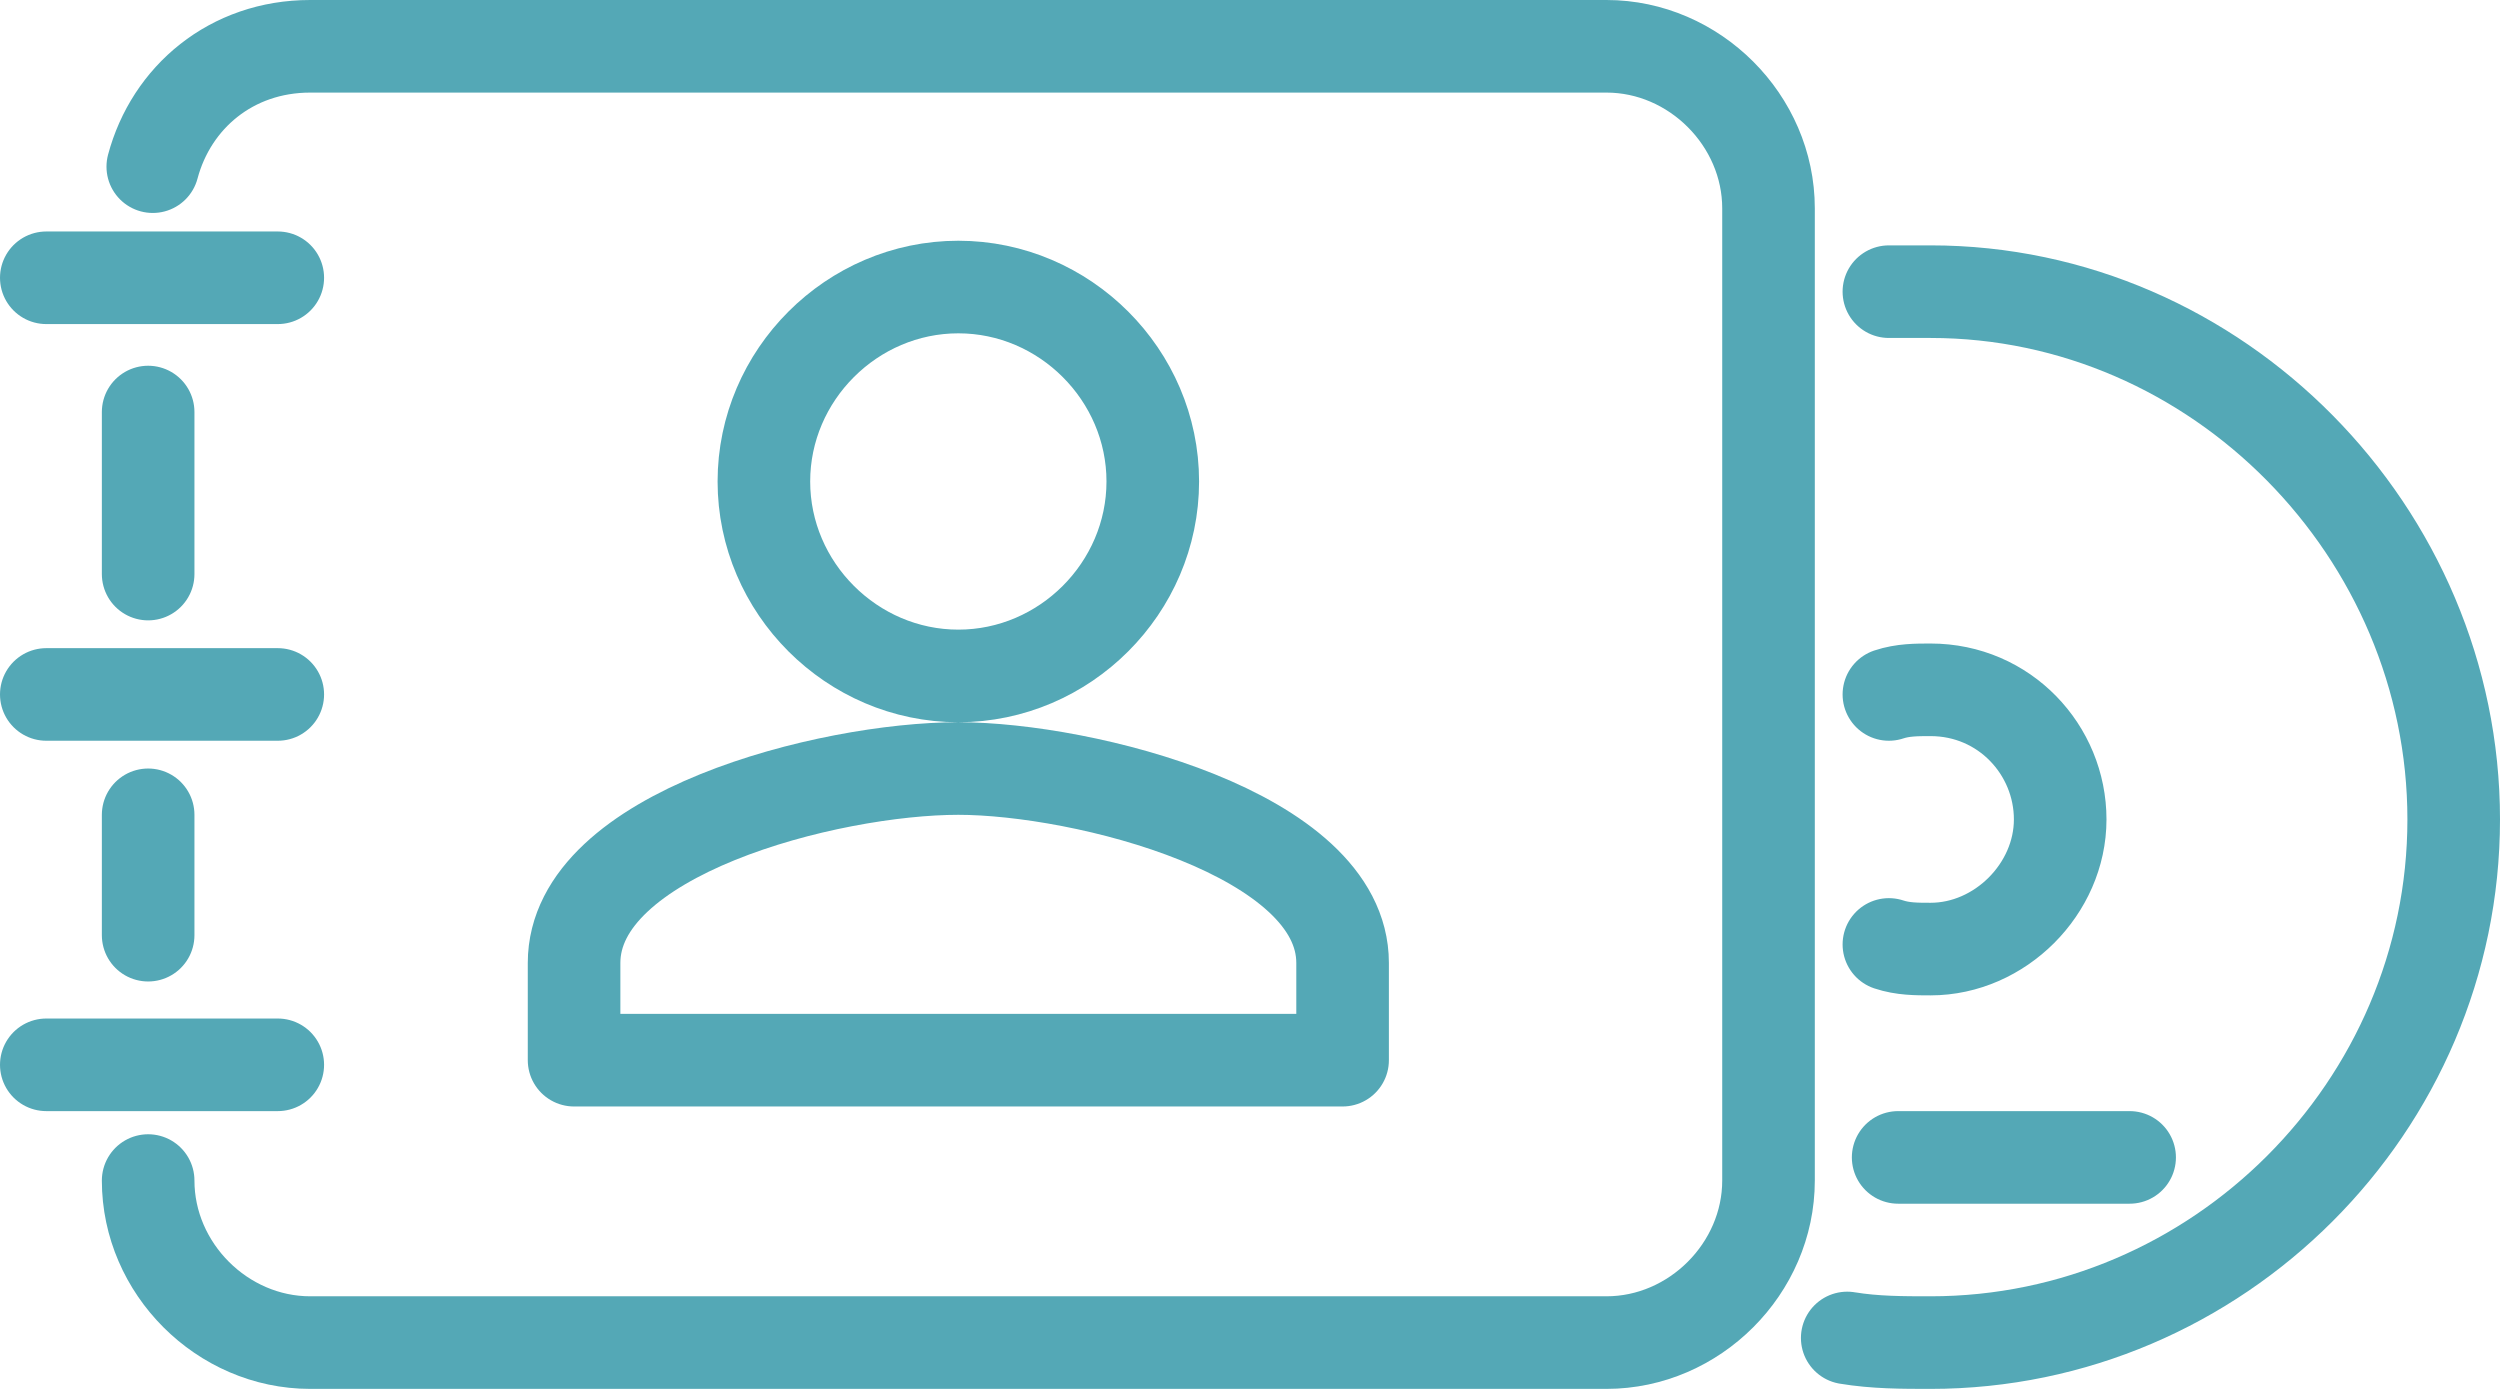 <?xml version="1.0" encoding="utf-8"?>
<!-- Generator: Adobe Illustrator 16.0.4, SVG Export Plug-In . SVG Version: 6.00 Build 0)  -->
<!DOCTYPE svg PUBLIC "-//W3C//DTD SVG 1.1//EN" "http://www.w3.org/Graphics/SVG/1.1/DTD/svg11.dtd">
<svg version="1.1" id="Ebene_1" xmlns="http://www.w3.org/2000/svg" xmlns:xlink="http://www.w3.org/1999/xlink" x="0px" y="0px"
	 width="54px" height="30px" viewBox="0 0 54 30" style="enable-background:new 0 0 54 30;" xml:space="preserve">
<style type="text/css">
<![CDATA[
	.st0{fill:none;stroke:#54A8B6;stroke-width:2;stroke-linecap:round;stroke-linejoin:round;stroke-miterlimit:10;}
	.st1{fill:none;stroke:#54A8B6;stroke-width:2;stroke-linejoin:round;stroke-miterlimit:10;}
	.st2{fill:none;stroke:#54A8B6;stroke-width:2;stroke-linecap:round;stroke-miterlimit:10;}
]]>
</style>
<g>
	<path class="st1" d="M20.7,14.6c2.3,0,4.2-1.9,4.2-4.2c0-2.3-1.9-4.2-4.2-4.2s-4.2,1.9-4.2,4.2C16.5,12.7,18.4,14.6,20.7,14.6z
		 M20.7,16.6c-2.8,0-8.3,1.4-8.3,4.2v2.1H29v-2.1C29,18,23.4,16.6,20.7,16.6z"/>
	<path class="st2" d="M3.2,17.6v2.6 M3.2,8.9v3.5 M3.2,25.5c0,1.9,1.6,3.5,3.5,3.5h28c1.9,0,3.5-1.6,3.5-3.5v-21
		c0-1.9-1.6-3.5-3.5-3.5h-28C5,1,3.7,2.1,3.3,3.6"/>
	<g>
		<line class="st0" x1="1" y1="6" x2="6" y2="6"/>
		<line class="st0" x1="1" y1="23" x2="6" y2="23"/>
		<line class="st0" x1="1" y1="15" x2="6" y2="15"/>
	</g>
	<g>
		<line class="st0" x1="41" y1="25" x2="46" y2="25"/>
		<path class="st2" d="M39.9,28.9c0.6,0.1,1.2,0.1,1.8,0.1C47.9,29,53,23.9,53,17.7S47.9,6.3,41.7,6.3c-0.3,0-0.6,0-0.9,0 M40.8,15
			c0.3-0.1,0.6-0.1,0.9-0.1c1.6,0,2.8,1.3,2.8,2.8s-1.3,2.8-2.8,2.8c-0.3,0-0.6,0-0.9-0.1"/>
	</g>
</g>
</svg>
